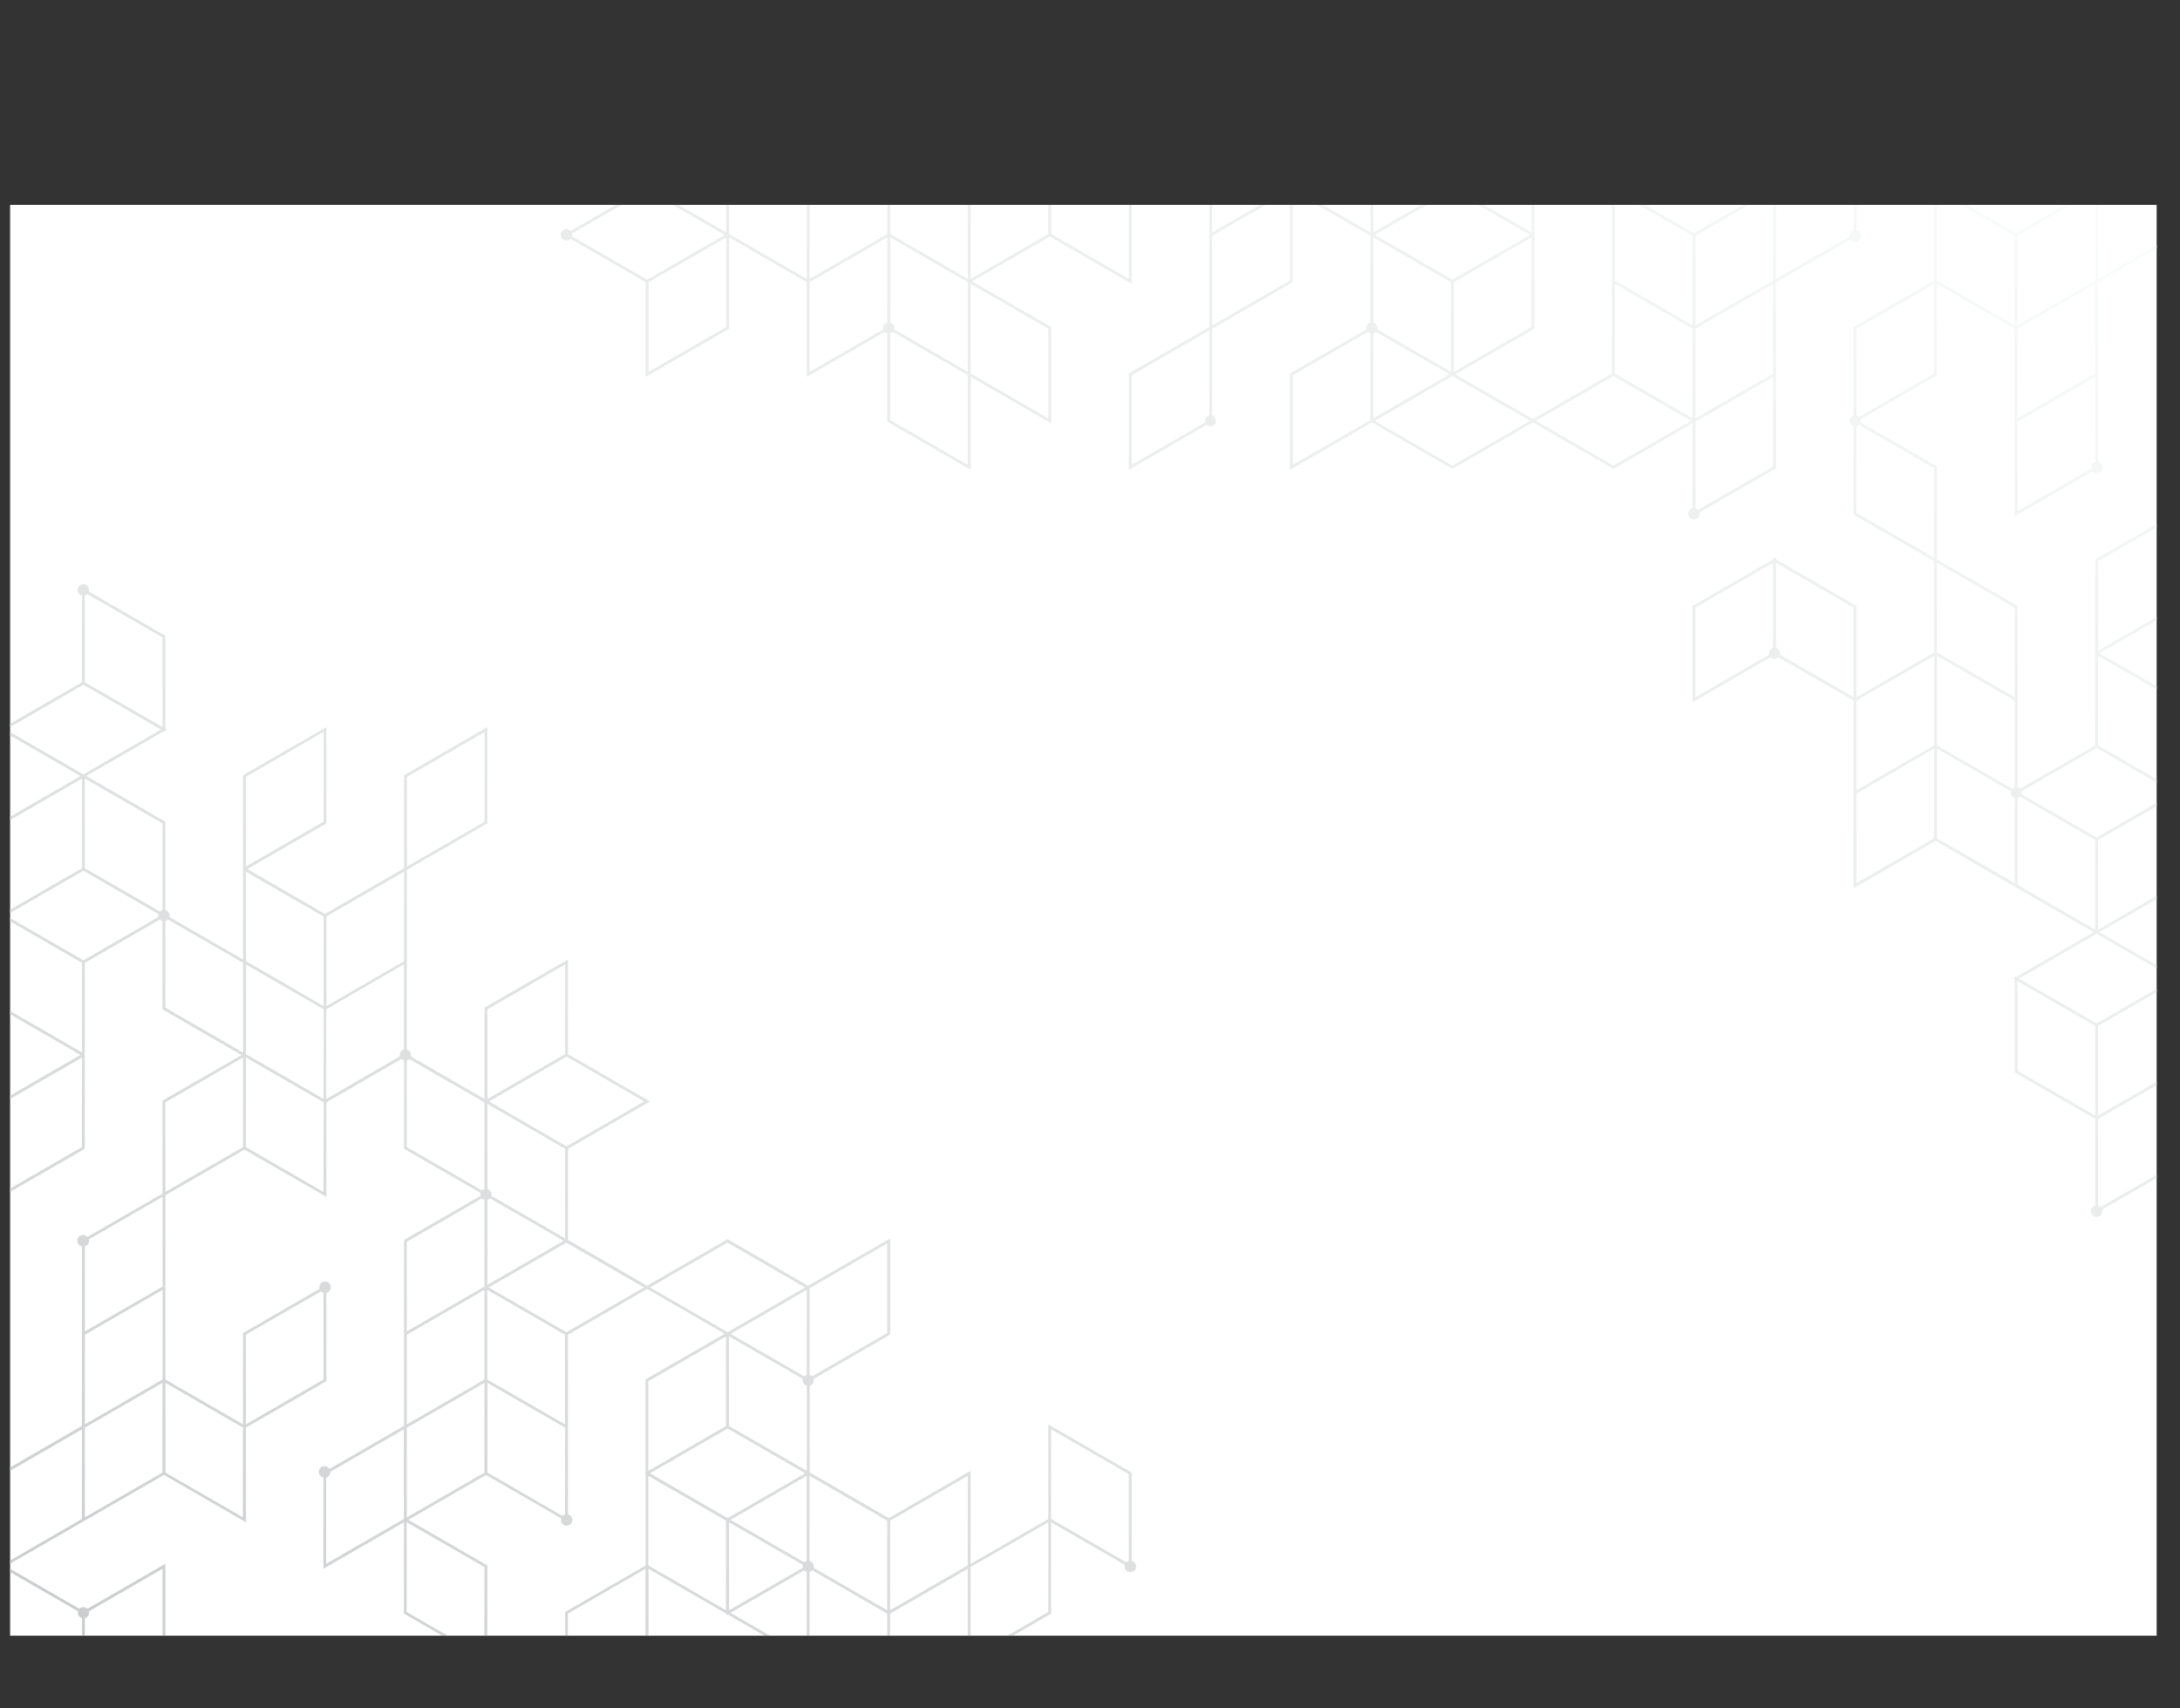 <svg xmlns="http://www.w3.org/2000/svg" xmlns:xlink="http://www.w3.org/1999/xlink" viewBox="0 0 761.69 596.94"><rect x="0" y="0" width="761.69" height="596.94" fill="#333333" stroke="none"/><defs><style>.cls-1{fill:none;}.cls-2{fill:#fff;}.cls-3{clip-path:url(#clip-path);}.cls-4{fill:url(#linear-gradient);}</style><clipPath id="clip-path" transform="translate(3.53 71.6)"><rect class="cls-1" width="750" height="500"/></clipPath><linearGradient id="linear-gradient" x1="131.16" y1="609.31" x2="642.72" y2="-128.92" gradientUnits="userSpaceOnUse"><stop offset="0" stop-color="#c8cacc"/><stop offset="0.14" stop-color="#d5d6d7"/><stop offset="0.38" stop-color="#e4e6e6"/><stop offset="0.57" stop-color="#eaebeb"/><stop offset="0.75" stop-color="#eeefef"/><stop offset="0.93" stop-color="#fafbfb"/><stop offset="0.98" stop-color="#fff"/></linearGradient></defs><title>squar</title><g id="BACKGROUND"><rect class="cls-2" x="3.53" y="71.6" width="750" height="500"/></g><g id="OBJECTS"><g class="cls-3"><path class="cls-4" d="M391.88,473.85V443l-29.14-16.82v33.07l-27.13,15.66V442.39L307,458.92l-27.64-16v-30.3a2,2,0,0,0,1.47-1.9,1.81,1.81,0,0,0-.08-.51l26.5-15.3.25-.14V361.17L278.84,377.7,250.7,361.45,222.56,377.7l-27.63-16V329.83l28.63-16.53-28.63-16.53V263.7L166,280.38l-.25.14v31.92L140,297.57a1.7,1.7,0,0,0,.08-.51,2,2,0,0,0-1.47-1.89v-62.8l27.89-16.1.25-.14V182.48L137.9,199.16l-.25.14v32.49l-27.63,16L82.88,232.08l27.39-15.81.25-.14V182.48L81.63,199.16l-.25.14v64.41L55.63,248.84a1.7,1.7,0,0,0,.08-.51,2,2,0,0,0-1.46-1.89V215.55l-27.64-16,27.14-15.67.5.29v-.58l.5-.29-.5-.29V150.57L27.5,135.13a2.09,2.09,0,0,0,.07-.51,2,2,0,1,0-2.46,1.89v30.31L-3.53,183.35,24.61,199.6-2.78,215.41l-.25.14V248l-.5.29.5.29v32.49L24.6,297.05-2.8,312.87-3,313v33.64L25.84,330l.25-.14V297.92h0V264.86l26.24-15.15a2,2,0,0,0,.9.51V281.1l27.63,16L53.5,312.87l-.25.14v32.5L27,360.65a2,2,0,1,0-1.9,3.27v62.76L-2.8,442.81-3,443V476.6l0,0v31.94l28.13,16.24v.58l.5-.29.5.29v-.58L54,508.65l.25-.14V474.87L27,490.59a2,2,0,0,0-1.4-.58,2,2,0,0,0-1.39.58L-1.53,475.72l26.66-15.39v0l28.64-16.53L82.4,460.36V427.28l27.87-16.08.25-.15V380.17a2,2,0,1,0-2.46-1.89,2.09,2.09,0,0,0,.07.51l-26.5,15.3-.25.14v31.9L54.27,410.48V346.06l27.61-15.94,28.64,16.53V313.59l26.24-15.15a2,2,0,0,0,.89.51v30.89l26.75,15.44a1.89,1.89,0,0,0,0,1l-26.5,15.3-.25.15v64.93l-26.08,15.07a2,2,0,1,0-2.1,3V476.6l28.14-16.25v31.92l29.14,16.82V475.44L139.14,459.5l27.15-15.67L192.54,459a2.26,2.26,0,0,0-.08.51,2,2,0,1,0,2.47-1.89V394.81l27.63-16,27.14,15.67-27.39,15.81-.25.15V443l-.5.28.5.29v31.91l-27.88,16.1-.25.15v33.64l28.88-16.68.25-.14V476.61l27.14,15.67v.57l.5-.29,28.63,16.54V477.63a1.88,1.88,0,0,0,.9-.51l26.24,15.15v33.06l28.14-16.24h0l28.88-16.67.25-.15V460.36l25.75,14.87a2.09,2.09,0,0,0-.07.51,2,2,0,1,0,2.46-1.89Zm-309.5-274,27.14-15.67v31.34L82.38,231.21ZM25.09,329.26-2,344.92V313.59l27.14-15.66ZM53.27,476.6v31.33L26.13,523.6V493.87A2,2,0,0,0,27.6,492a2.25,2.25,0,0,0-.08-.52ZM25.13,493.87V523.6L-2,507.93V476.6l25.75,14.87a1.7,1.7,0,0,0-.08.51A2,2,0,0,0,25.13,493.87Zm309.48-18.43-27.14,15.67V459.79l27.14-15.67Zm-56.28-1.59a2,2,0,0,0-.89.51L251.7,459.5l26.63-15.38ZM251.2,426.72V395.39L277,410.25a1.81,1.81,0,0,0-.08.51,2,2,0,0,0,1.46,1.89v29.74Zm27.13-17.85a2,2,0,0,0-.89.51L251.7,394.52l26.63-15.38ZM250.7,427.59l27.13,15.66-12.32,7.12-14.81,8.55-27.14-15.67,12.33-7.11Zm.5,32.77L277,475.23a1.75,1.75,0,0,0-.08.51,1.7,1.7,0,0,0,.08.51L251.2,491.12Zm55.27-66.13-26.24,15.15a2,2,0,0,0-.9-.51v-30.3l27.14-15.67ZM166.79,343.9V314.17l27.14,15.66v31.34L168.18,346.3a2.09,2.09,0,0,0,.07-.51A2,2,0,0,0,166.79,343.9Zm0,3.78a1.9,1.9,0,0,0,.89-.51L193.42,362l-26.63,15.38ZM194.43,329,167.29,313.3l13.31-7.68,13.83-8,27.13,15.67ZM166.79,281.1l27.14-15.67v31.34l-27.14,15.67Zm-28.14-81.22,27.14-15.67v31.34l-27.14,15.66Zm-1,64.4-8.87,5.13L110.52,280V248.62L137.65,233Zm-28.13,48.15L96,304.6l-13.57-7.83V265.44L96,273.27l13.57,7.83ZM82.38,233l27.14,15.67V280L96,272.12l-13.57-7.84ZM53.25,246.44a1.93,1.93,0,0,0-.9.51L26.11,231.79V200.46l27.14,15.67Zm0-95.29v31.33L26.11,166.82V136.51A2,2,0,0,0,27,136ZM25.61,167.68l27.14,15.67L26.11,198.73h0l-.5.29-.5-.29h0L-1.53,183.35ZM-2,216.13l27.14-15.67v31.33L-2,247.46Zm0,33.06,27.14,15.67v31.33L-2,280.53ZM25.61,264-1.53,248.33l12.33-7.12,14.81-8.55,26.25,15.16a1.67,1.67,0,0,0,0,1Zm28.64-13.78a2,2,0,0,0,.89-.51l26.24,15.15v31.33L54.25,280.53Zm0,63.37,27.13-15.67v31.34L54.25,344.92ZM26.13,363.92A2,2,0,0,0,27.6,362a2.26,2.26,0,0,0-.08-.51l25.75-14.86V378L26.13,393.66Zm27.14,46.56L26.13,426.14V394.81l27.14-15.67ZM25.09,459.2-2,474.87V443.53l27.14-15.67Zm1-31.9,27.14-15.67V443L26.13,458.63Zm56.25-32.49,26.25-15.15a2,2,0,0,0,.89.51v30.31L82.38,426.14Zm-1,33.05v30.77L54.27,443V411.63l27.11,15.65v.59Zm28.12-82.94L82.38,329.26V297.92L96,305.76l13.57,7.83Zm1-32.48V281.1l15.5-9,11.63-6.71v29.73a2,2,0,0,0-1.46,1.89,1.7,1.7,0,0,0,.08.51Zm28.13,16.82V299a2,2,0,0,0,.9-.51l26.24,15.15V343.9a2,2,0,0,0-.89.51Zm0,33.06,26.25-15.15a1.9,1.9,0,0,0,.89.51V378l-.5.29h0l-26.64,15.38Zm0,65,27.14-15.67V443l-27.14,15.67Zm27.14-16.82-27.14,15.66V394.81l27.14-15.67Zm-55.32,64.39v-30.1a2,2,0,0,0,1.47-1.89c0-.06,0-.12,0-.18l25.69-14.84V459.2Zm55.28,32.48-27.14-15.66V460.35L165.75,476Zm28.18-49.75a2,2,0,0,0-.9.51L166.79,443V411.63l27.14,15.67Zm-27.14-47.12V379.14l27.14,15.67v31.33Zm27.64-16.54-27.14-15.66,27.13-15.67.51.29h0l26.63,15.38Zm56.27-31.33,27.13,15.67L251.2,393.66h0l-.5.28-.5-.28h0l-26.64-15.38Zm-27.64,48.44,27.14-15.66v31.33l-27.14,15.67Zm-1,96.89-27.13,15.67V492.28l27.13-15.67Zm1-32.49V444.12l27.14,15.67v31.33ZM251.7,492l25.74-14.87a1.9,1.9,0,0,0,.89.51v29.73Zm27.63-18.14V444.12l27.14,15.67v31.33l-25.75-14.87a1.7,1.7,0,0,0,.08-.51A2,2,0,0,0,279.33,473.85Zm28.14,49.75V492.27l27.14-15.66v31.32Zm55.27-31.91-27.13,15.67V476l27.13-15.67Zm1-32.48V427.87l27.14,15.67v30.31a2,2,0,0,0-.89.51ZM758.17,270.39,730,254.14l27.39-15.81.25-.14V205.7l.5-.29-.5-.29V172.63L730,156.68l27.4-15.82.25-.14V107.08L728.8,123.76l-.25.14v31.92h0v33.07L702.29,204a1.9,1.9,0,0,0-.89-.51V140.15l-28.14-16.24V91.42L646.51,76a1.82,1.82,0,0,0,.08-.52,1.7,1.7,0,0,0-.08-.51L673,59.65l.25-.14V27.61l27.11,15.65v65.55l27.25-15.73a2,2,0,1,0,1.89-3.27V27.05l27.93-16.12.25-.15V-22.86L729.51-6.59v0L700.87,9.91,672.24-6.62V26.45L644.37,42.54l-.25.14V73.57a2,2,0,0,0,0,3.78v30.89l28.14,16.24v31.91l-27.14,15.67V140.14L617,123.9v-.58l-.5.29-.5-.29v.58L588.1,140l-.25.14v33.65l27.24-15.73a2,2,0,0,0,1.4.58,1.94,1.94,0,0,0,1.39-.58l26.24,15.15v65.56l28.64-16.54,27.64,16h0L728,254.14,700.9,269.81l-.5-.29v.58l-.5.29.5.28v32.49l28.13,16.25v30.31a2,2,0,1,0,2.47,1.89,2.09,2.09,0,0,0-.08-.51l26.5-15.3.25-.15V302l-28.14,16.24V286.92ZM729.55,124.48l27.14-15.67v31.33l-27.14,15.67Zm27.12,113.13-27.14,15.67V221.94l27.14-15.66Zm0-33.07-27.14-15.66V157.54l27.14,15.67ZM729,189.74l27.14,15.67-12.33,7.12L729,221.08l-26.25-15.16a1.67,1.67,0,0,0,0-1ZM700.4,173.21v30.31a1.88,1.88,0,0,0-.9.51l-12.67-7.32-13.57-7.83V157.55l13.57,7.83Zm1-130L728.51,27.6V58.93L701.37,74.59Zm0,63.82V75.75l27.14-15.67V89.81a2,2,0,0,0-1.46,1.89,2.09,2.09,0,0,0,.07.51ZM729.55-5.46l27.14-15.67V10.2L729.55,25.87Zm-1,31.9L701.37,42.11V10.78L728.51-4.89ZM673.24-4.89l27.13,15.67V42.11L673.26,26.45v-.59l0,0Zm-1,32.49V58.93L646,74.08a1.88,1.88,0,0,0-.9-.51V43.26Zm-27.14,80.06V77.35a1.85,1.85,0,0,0,.89-.51L672.26,92v31.33Zm55.28,33.07v31.33l-13.57-7.83-13.57-7.84V125.06ZM588.85,172.05V140.72L616,125.05v29.74a2,2,0,0,0-1.46,1.89,2.09,2.09,0,0,0,.07.51ZM617,154.79V125.06l27.13,15.66v31.33l-25.74-14.86a2.09,2.09,0,0,0,.07-.51A2,2,0,0,0,617,154.79Zm28.13,18.42,27.14-15.66v31.33l-27.14,15.66Zm0,32.49L672.26,190v31.34L645.12,237Zm28.14,15.66V190l13.57,7.84,12.18,7a1.7,1.7,0,0,0-.08.51,2,2,0,0,0,1.47,1.89V237ZM701.4,207.3a2,2,0,0,0,.89-.51l26.24,15.15v31.34L701.4,237.61ZM728.53,255h0l.5-.29.5.29h0l26.64,15.38L729,286.05,701.9,270.39ZM701.4,271.25l27.13,15.67v31.33L701.4,302.59Zm55.27,32.49v31.33l-26.25,15.16a1.9,1.9,0,0,0-.89-.51V319.41ZM590.32,108a2.25,2.25,0,0,0-.08-.52l26.5-15.29L617,92V27.05L643.07,12a2,2,0,1,0,2.1-3V-22.86L617-6.62V-38.53L587.9-55.35v33.64L615.5-5.77,588.35,9.91,562.1-5.25a1.7,1.7,0,0,0,.08-.51,2,2,0,0,0-2-2,2,2,0,0,0-2,2,2,2,0,0,0,1.47,1.89V25.86h0V58.93L532.08,74.88,504.94,59.22,532.33,43.4l.25-.14V10.77l.5-.29-.5-.29V-21.72l27.89-16.1.25-.14V-71.6L531.83-54.93l-.25.15v31.91L504.44-38.54v-.58l-.5.29L475.31-55.36V-23.9a2.07,2.07,0,0,0-.9.51L448.17-38.54V-71.59L420-55.35h0L391.15-38.68l-.25.14V-6.63L363.76-22.29v-.58l-.5.29-.5-.29v.58l-27.63,16L306.49-22.87V10.19L279.36,25.86V-6L250.22-22.87h0L222.09-39.12V-6L195.84,9.1a2,2,0,1,0,0,2.76L222.09,27V60.08L251,43.4l.25-.14V11.35L278.36,27V60.08L305.6,44.35a2,2,0,0,0,.89.51V75.74l29.14,16.83V60.08l28.13,16.24V42.68L336.13,26.73l27.13-15.67L391.9,27.59V-5.47L419-21.14V42.69l-27.89,16.1-.25.14V92.57l27.24-15.72a2,2,0,0,0,1.4.58,2,2,0,0,0,.5-3.86V43.26l27.88-16.1.25-.14V-4.89l27.14,15.66V41.08A2,2,0,0,0,473.85,43a2.09,2.09,0,0,0,.07.51l-26.5,15.3-.25.15V92.57L475.81,76l28.13,16.24L532.08,76l28.14,16.24,27.63-16v29.73a2,2,0,1,0,2.47,1.89ZM616,91.41l-26.24,15.15a2,2,0,0,0-.9-.5V75.75l.5-.29h0L616,60.08ZM560.72,27.59l27.13,15.67V74.59L560.72,58.93Zm28.13,15.67L616,27.6V58.93L588.85,74.59ZM616,26.44,588.85,42.11V10.78L616-4.89Zm28.18-47.57V9a2,2,0,0,0-1.46,1.89c0,.07,0,.13,0,.19L617,25.87V-5.46ZM588.9-53.62,616-37.95V-6.62L588.9-22.28ZM560.72-3.87a1.9,1.9,0,0,0,.89-.51l26.24,15.16V42.1L560.72,26.44Zm-56.78,30L476.81,10.48l12.33-7.11,14.8-8.55,27.14,15.66L518.75,17.6ZM476.31-20.11a2.08,2.08,0,0,0,.89-.51L502.94-5.76,476.31,9.62ZM503.44-6.63,477.7-21.49a2.25,2.25,0,0,0,.07-.52,2.24,2.24,0,0,0-.07-.51l25.74-14.86Zm0,33.65V58.35L477.7,43.48a2.09,2.09,0,0,0,.07-.51,2,2,0,0,0-1.46-1.89V11.35ZM476.31,44.86a1.9,1.9,0,0,0,.89-.51l25.74,14.87L476.31,74.59Zm55.27-2.18L504.44,58.35V27l27.14-15.67Zm1-96.88,27.14-15.67v31.33L532.58-22.87Zm-1,32.48V9.62L504.44-6V-37.38ZM502.94-38.25,477.2-23.39a2,2,0,0,0-.89-.51V-53.63ZM447.17-69.86v31.32L420-22.87V-54.19ZM362.76-21.14V10.19L335.63,25.86V-5.47Zm-55.27,0L334.63-5.47V25.86L321.06,18l-13.57-7.84Zm27.14,79.49-13.57-7.84-12.18-7A2.09,2.09,0,0,0,309,43a2,2,0,0,0-1.47-1.89V11.35l13.57,7.83L334.63,27ZM278.36,25.86,251.22,10.19V-21.14L278.36-5.47ZM223.09-37.39l27.13,15.67V9.62L223.09-6ZM196.34,10,222.58-5.18l27.14,15.66L237.39,17.6l-14.8,8.55L196.34,11a1.89,1.89,0,0,0,0-1Zm53.88,32.71L223.09,58.35V27l27.13-15.67Zm29.14,15.67V27l27.13-15.66V41.08A2,2,0,0,0,305,43a1.7,1.7,0,0,0,.08.51Zm55.27,32.48L307.49,75.17V44.86a2,2,0,0,0,.9-.51l12.67,7.32,13.57,7.83Zm28.13-16.24L335.63,58.92V27.59l27.13,15.67ZM390.9,25.86,363.76,10.19V-21.14L390.9-5.47Zm1-32.49V-38L419-53.62v31.33Zm55.27-30.74V-6L420,9.62V-21.71ZM391.9,90.84V59.51L419,43.84V73.57a2,2,0,0,0-1.47,1.89,2.25,2.25,0,0,0,.08.52Zm55.27-64.4L420,42.11V10.77L447.17-4.89Zm1-63.82,25.75,14.86a2.24,2.24,0,0,0-.07.51,2,2,0,0,0,1.46,1.9V9.62L448.17-6Zm0,96.89,26.25-15.16a1.9,1.9,0,0,0,.89.51V75.17L448.17,90.84Zm55.77,31.62L476.81,75.46l26.63-15.38h0l.5-.29.5.29h0l26.64,15.38Zm29.14-15.67,27.14-15.67,27.13,15.67L560.22,91.13Z" transform="translate(3.53 71.6)"/></g></g></svg>